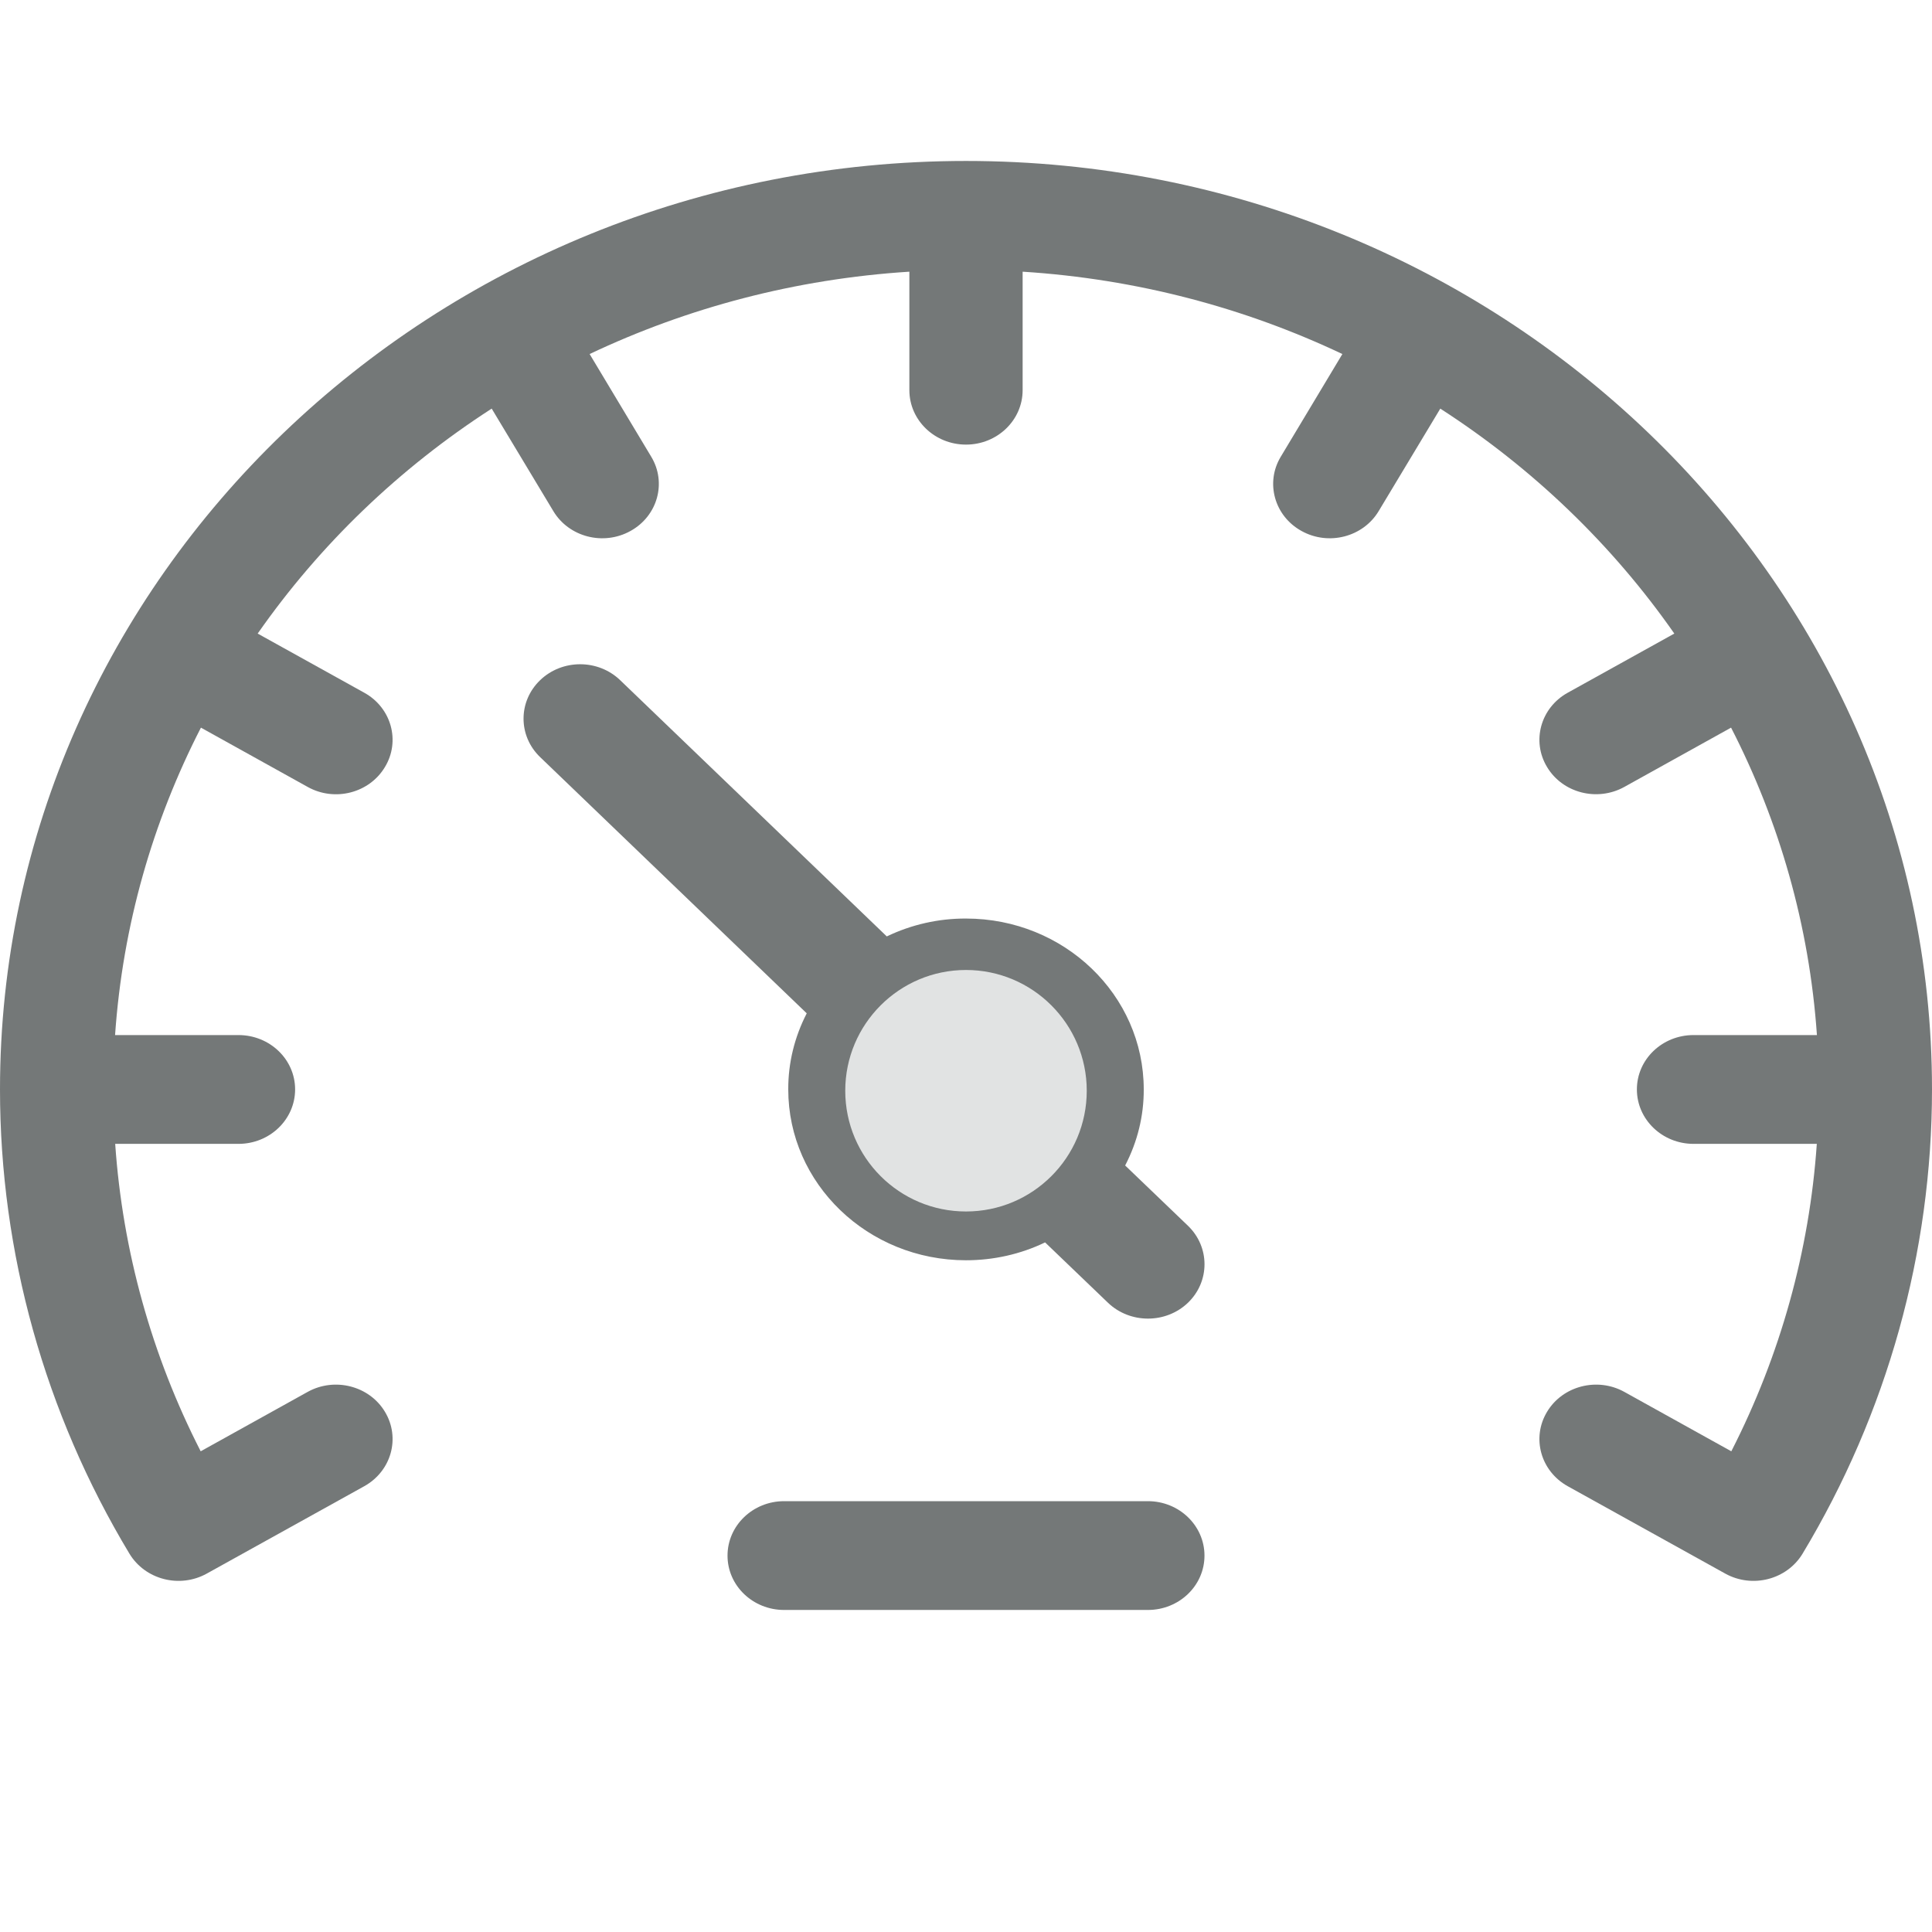<svg width="16" height="16" viewBox="0 0 16 16" fill="none" xmlns="http://www.w3.org/2000/svg">
<g id="meter">
<g id="Vector">
<path d="M9.506 12.432H6.494C6.235 12.432 6.025 12.634 6.025 12.883C6.025 13.132 6.235 13.333 6.494 13.333H9.506C9.765 13.333 9.975 13.132 9.975 12.883C9.975 12.634 9.765 12.432 9.506 12.432ZM9.318 9.652C9.42 9.456 9.473 9.241 9.472 9.022C9.472 8.24 8.813 7.607 8 7.607C7.772 7.606 7.548 7.657 7.344 7.755L5.136 5.633C4.953 5.457 4.656 5.457 4.473 5.633C4.29 5.809 4.29 6.094 4.473 6.27L6.681 8.392C6.58 8.588 6.527 8.803 6.528 9.022C6.528 9.803 7.187 10.437 8 10.437C8.227 10.437 8.452 10.387 8.655 10.289L9.175 10.788C9.358 10.964 9.655 10.964 9.838 10.789C10.021 10.613 10.021 10.327 9.838 10.151L9.318 9.652Z" fill="#747878"/>
<path d="M8 1.333C3.589 1.333 0 4.782 0 9.022C0 10.373 0.371 11.703 1.072 12.867C1.202 13.082 1.488 13.156 1.712 13.032L3.017 12.308C3.241 12.183 3.318 11.908 3.188 11.692C3.059 11.477 2.772 11.403 2.548 11.527L1.662 12.019C1.256 11.225 1.015 10.359 0.954 9.473H1.975C2.234 9.473 2.444 9.271 2.444 9.022C2.444 8.773 2.234 8.572 1.975 8.572H0.953C1.016 7.663 1.265 6.803 1.664 6.026L2.548 6.517C2.772 6.642 3.059 6.568 3.188 6.352C3.318 6.137 3.241 5.861 3.017 5.737L2.134 5.247C2.648 4.511 3.306 3.878 4.072 3.384L4.582 4.232C4.711 4.448 4.998 4.522 5.222 4.397C5.446 4.273 5.523 3.997 5.393 3.782L4.883 2.932C5.691 2.549 6.586 2.31 7.531 2.25V3.231C7.531 3.48 7.741 3.682 8 3.682C8.259 3.682 8.469 3.48 8.469 3.231V2.25C9.414 2.31 10.309 2.549 11.117 2.932L10.607 3.782C10.477 3.997 10.554 4.273 10.778 4.397C11.002 4.522 11.289 4.448 11.418 4.232L11.928 3.384C12.694 3.878 13.352 4.511 13.866 5.247L12.983 5.737C12.759 5.861 12.682 6.137 12.812 6.352C12.941 6.568 13.228 6.641 13.452 6.517L14.336 6.026C14.735 6.803 14.984 7.663 15.047 8.572H14.025C13.766 8.572 13.556 8.773 13.556 9.022C13.556 9.271 13.766 9.473 14.025 9.473H15.046C14.985 10.359 14.744 11.225 14.338 12.019L13.452 11.527C13.228 11.403 12.941 11.477 12.812 11.692C12.682 11.908 12.759 12.183 12.983 12.308L14.288 13.032C14.512 13.156 14.798 13.082 14.928 12.867C15.629 11.703 16 10.373 16 9.022C16 4.782 12.411 1.333 8 1.333Z" fill="#747878"/>
</g>
<path id="Vector_2" d="M9 9.033C9 9.586 8.552 10.033 8 10.033C7.448 10.033 7 9.586 7 9.033C7 8.481 7.448 8.033 8 8.033C8.552 8.033 9 8.481 9 9.033Z" fill="#E1E3E3"/>
</g>
</svg>
